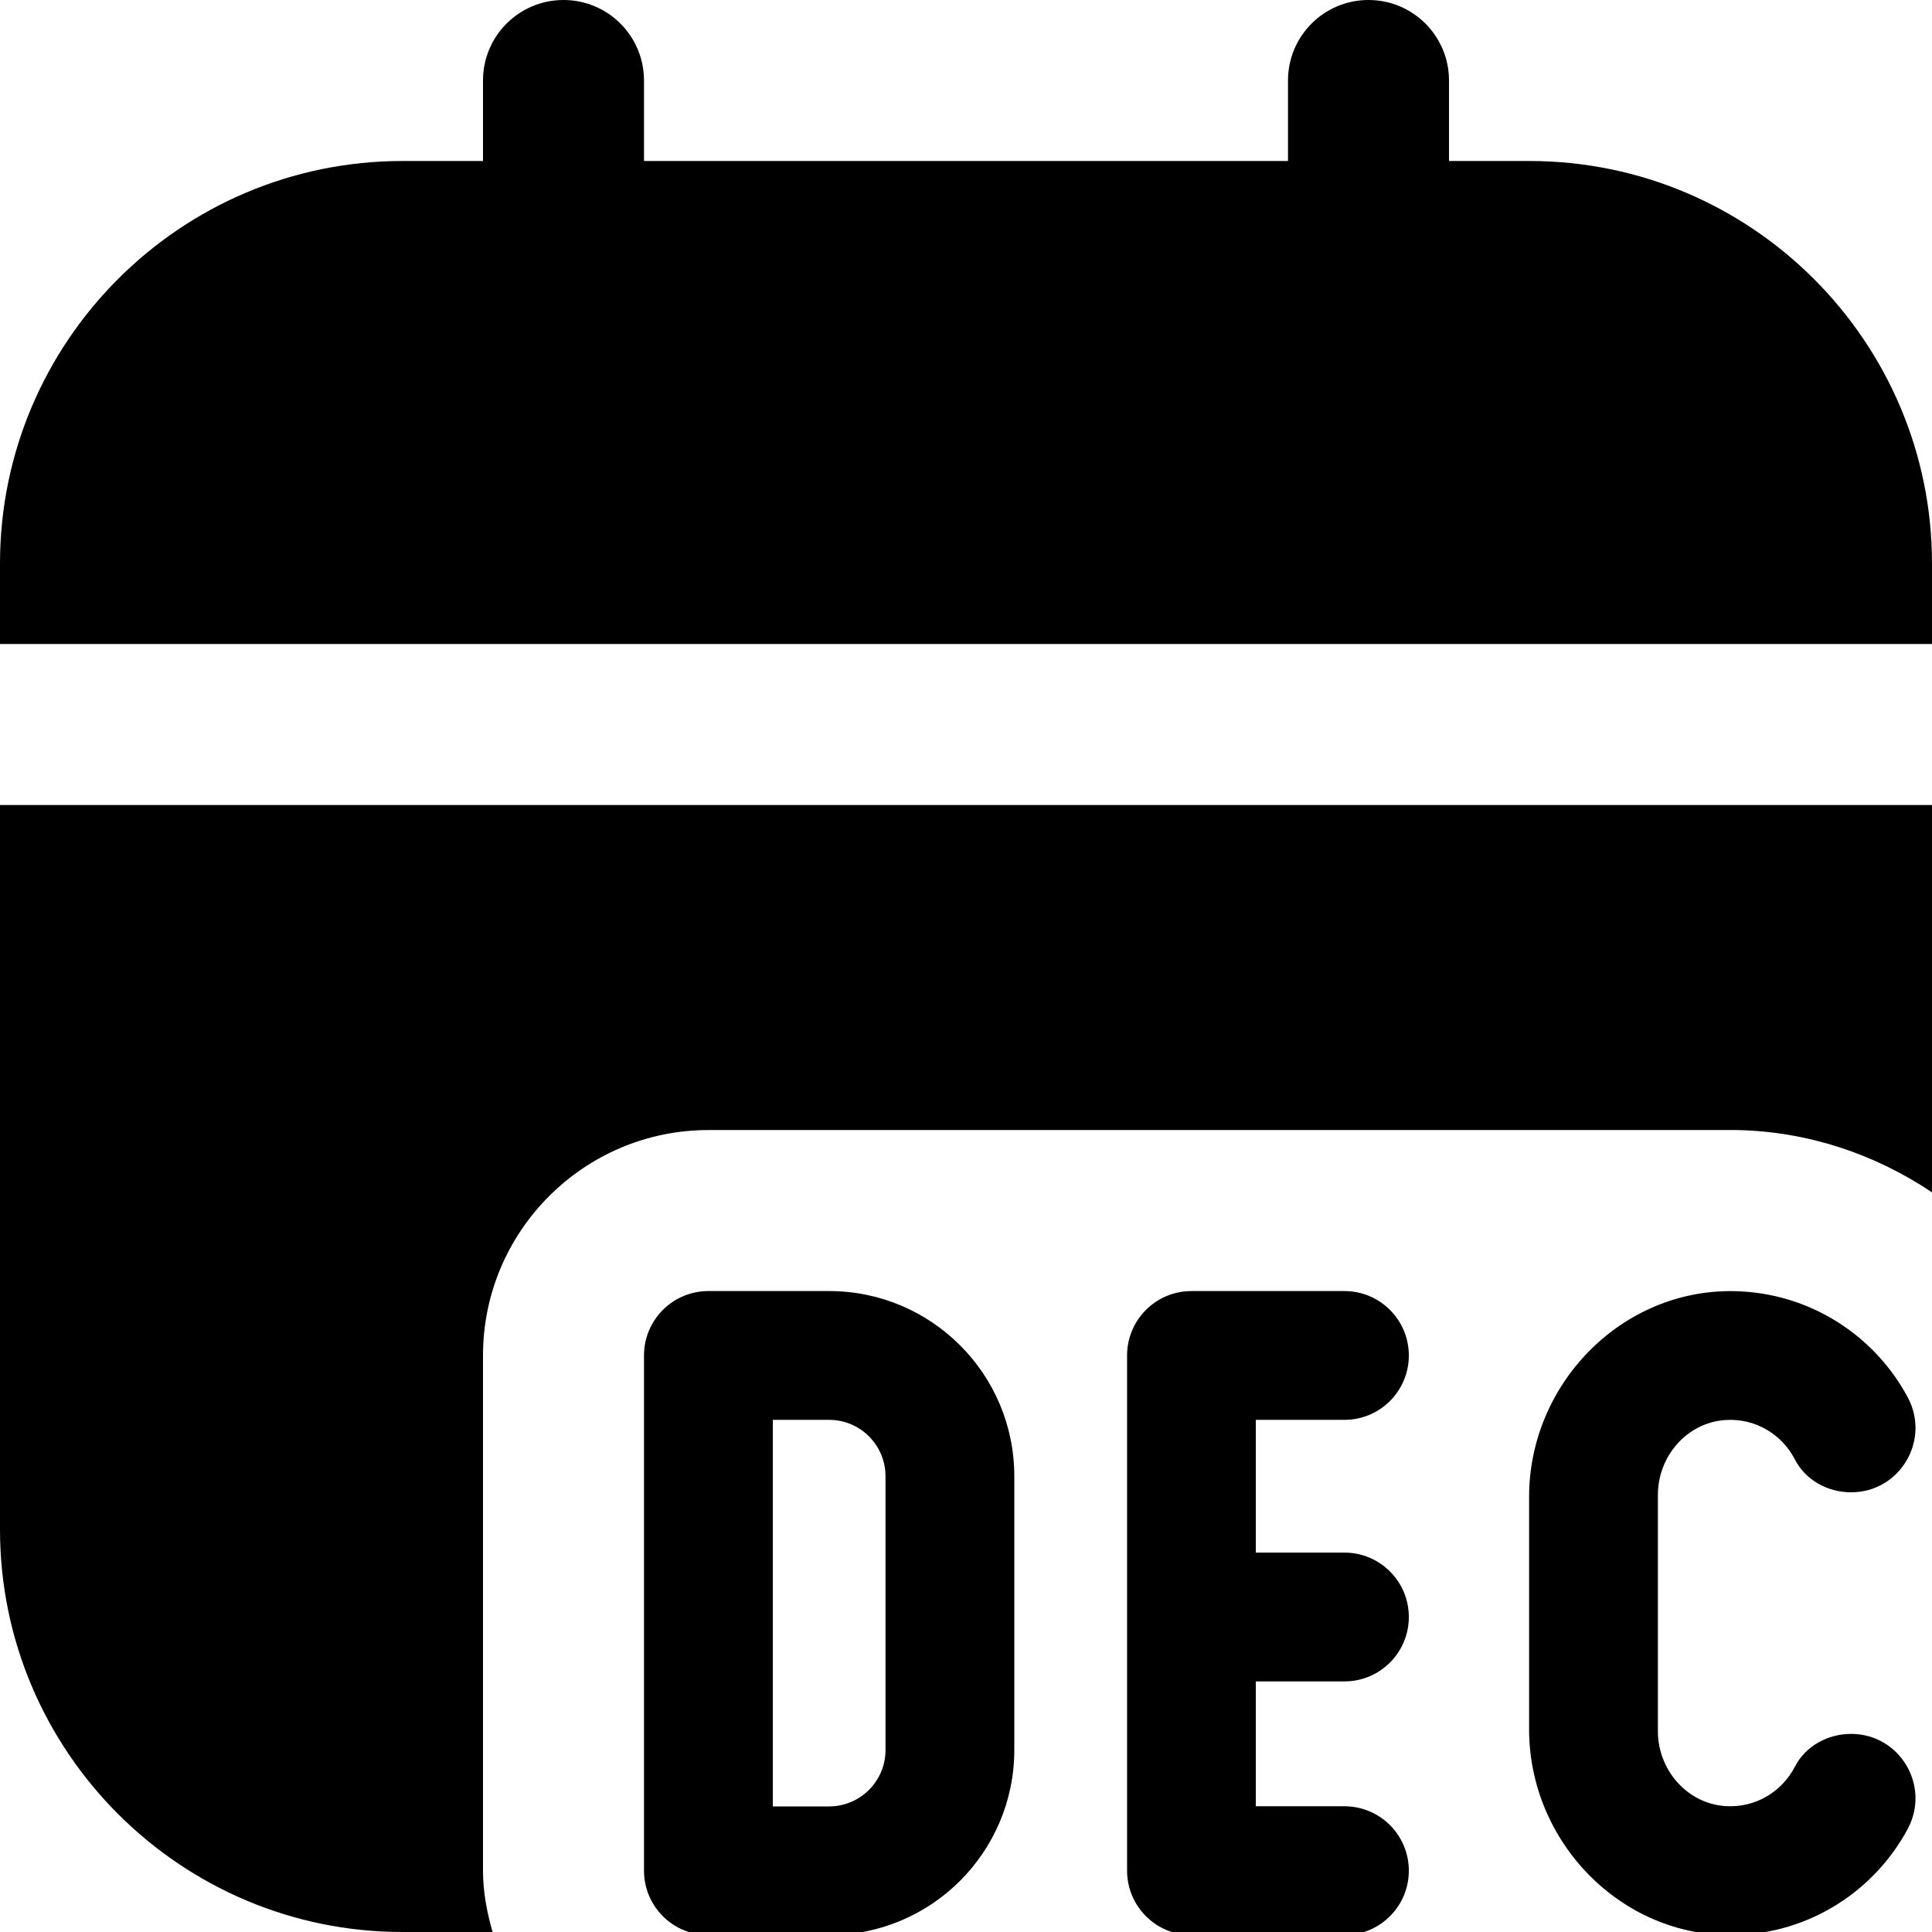 <svg id="Layer_1" viewBox="0 0 24 24" xmlns="http://www.w3.org/2000/svg" data-name="Layer 1"><path d="m22.296 21.948c.132-.258.409-.409.699-.409.606 0 .99.647.703 1.181-.415.772-1.222 1.3-2.155 1.318-1.401.027-2.548-1.154-2.548-2.556v-2.887c0-1.402 1.147-2.582 2.548-2.556.933.018 1.741.546 2.155 1.318.287.534-.097 1.181-.703 1.181-.29 0-.567-.151-.699-.409-.158-.308-.488-.514-.863-.489-.478.032-.838.451-.838.93v2.936c0 .479.361.898.838.93.375.025.705-.181.863-.489zm-6.696-4.31h1.101c.442 0 .8-.358.8-.8 0-.442-.358-.8-.8-.8h-1.9c-.442 0-.8.358-.8.8v6.4c0 .442.358.8.8.8h1.9c.442 0 .8-.358.8-.8 0-.442-.358-.8-.8-.8h-1.101v-1.551h1.101c.442 0 .8-.358.8-.8 0-.442-.358-.8-.8-.8h-1.101v-1.65zm-3 .7v3.4c0 1.27-1.03 2.3-2.3 2.3h-1.5c-.442 0-.8-.358-.8-.8v-6.4c0-.442.358-.8.8-.8h1.5c1.27 0 2.3 1.03 2.3 2.3zm-1.6 0c0-.386-.314-.7-.7-.7s-.7 0-.7 0v4.802s.314 0 .7 0 .7-.314.7-.7v-3.4zm13-11.338c0-2.757-2.243-5-5-5h-1v-1c0-.553-.448-1-1-1s-1 .447-1 1v1h-8v-1c0-.553-.448-1-1-1s-1 .447-1 1v1h-1c-2.757 0-5 2.243-5 5v1h24zm-18 16.238v-6.4c0-1.544 1.256-2.8 2.8-2.8h12.781c.879.018 1.712.299 2.419.774v-4.812h-24v9c0 2.757 2.243 5 5 5h1.119c-.07-.244-.119-.496-.119-.762z"/></svg>